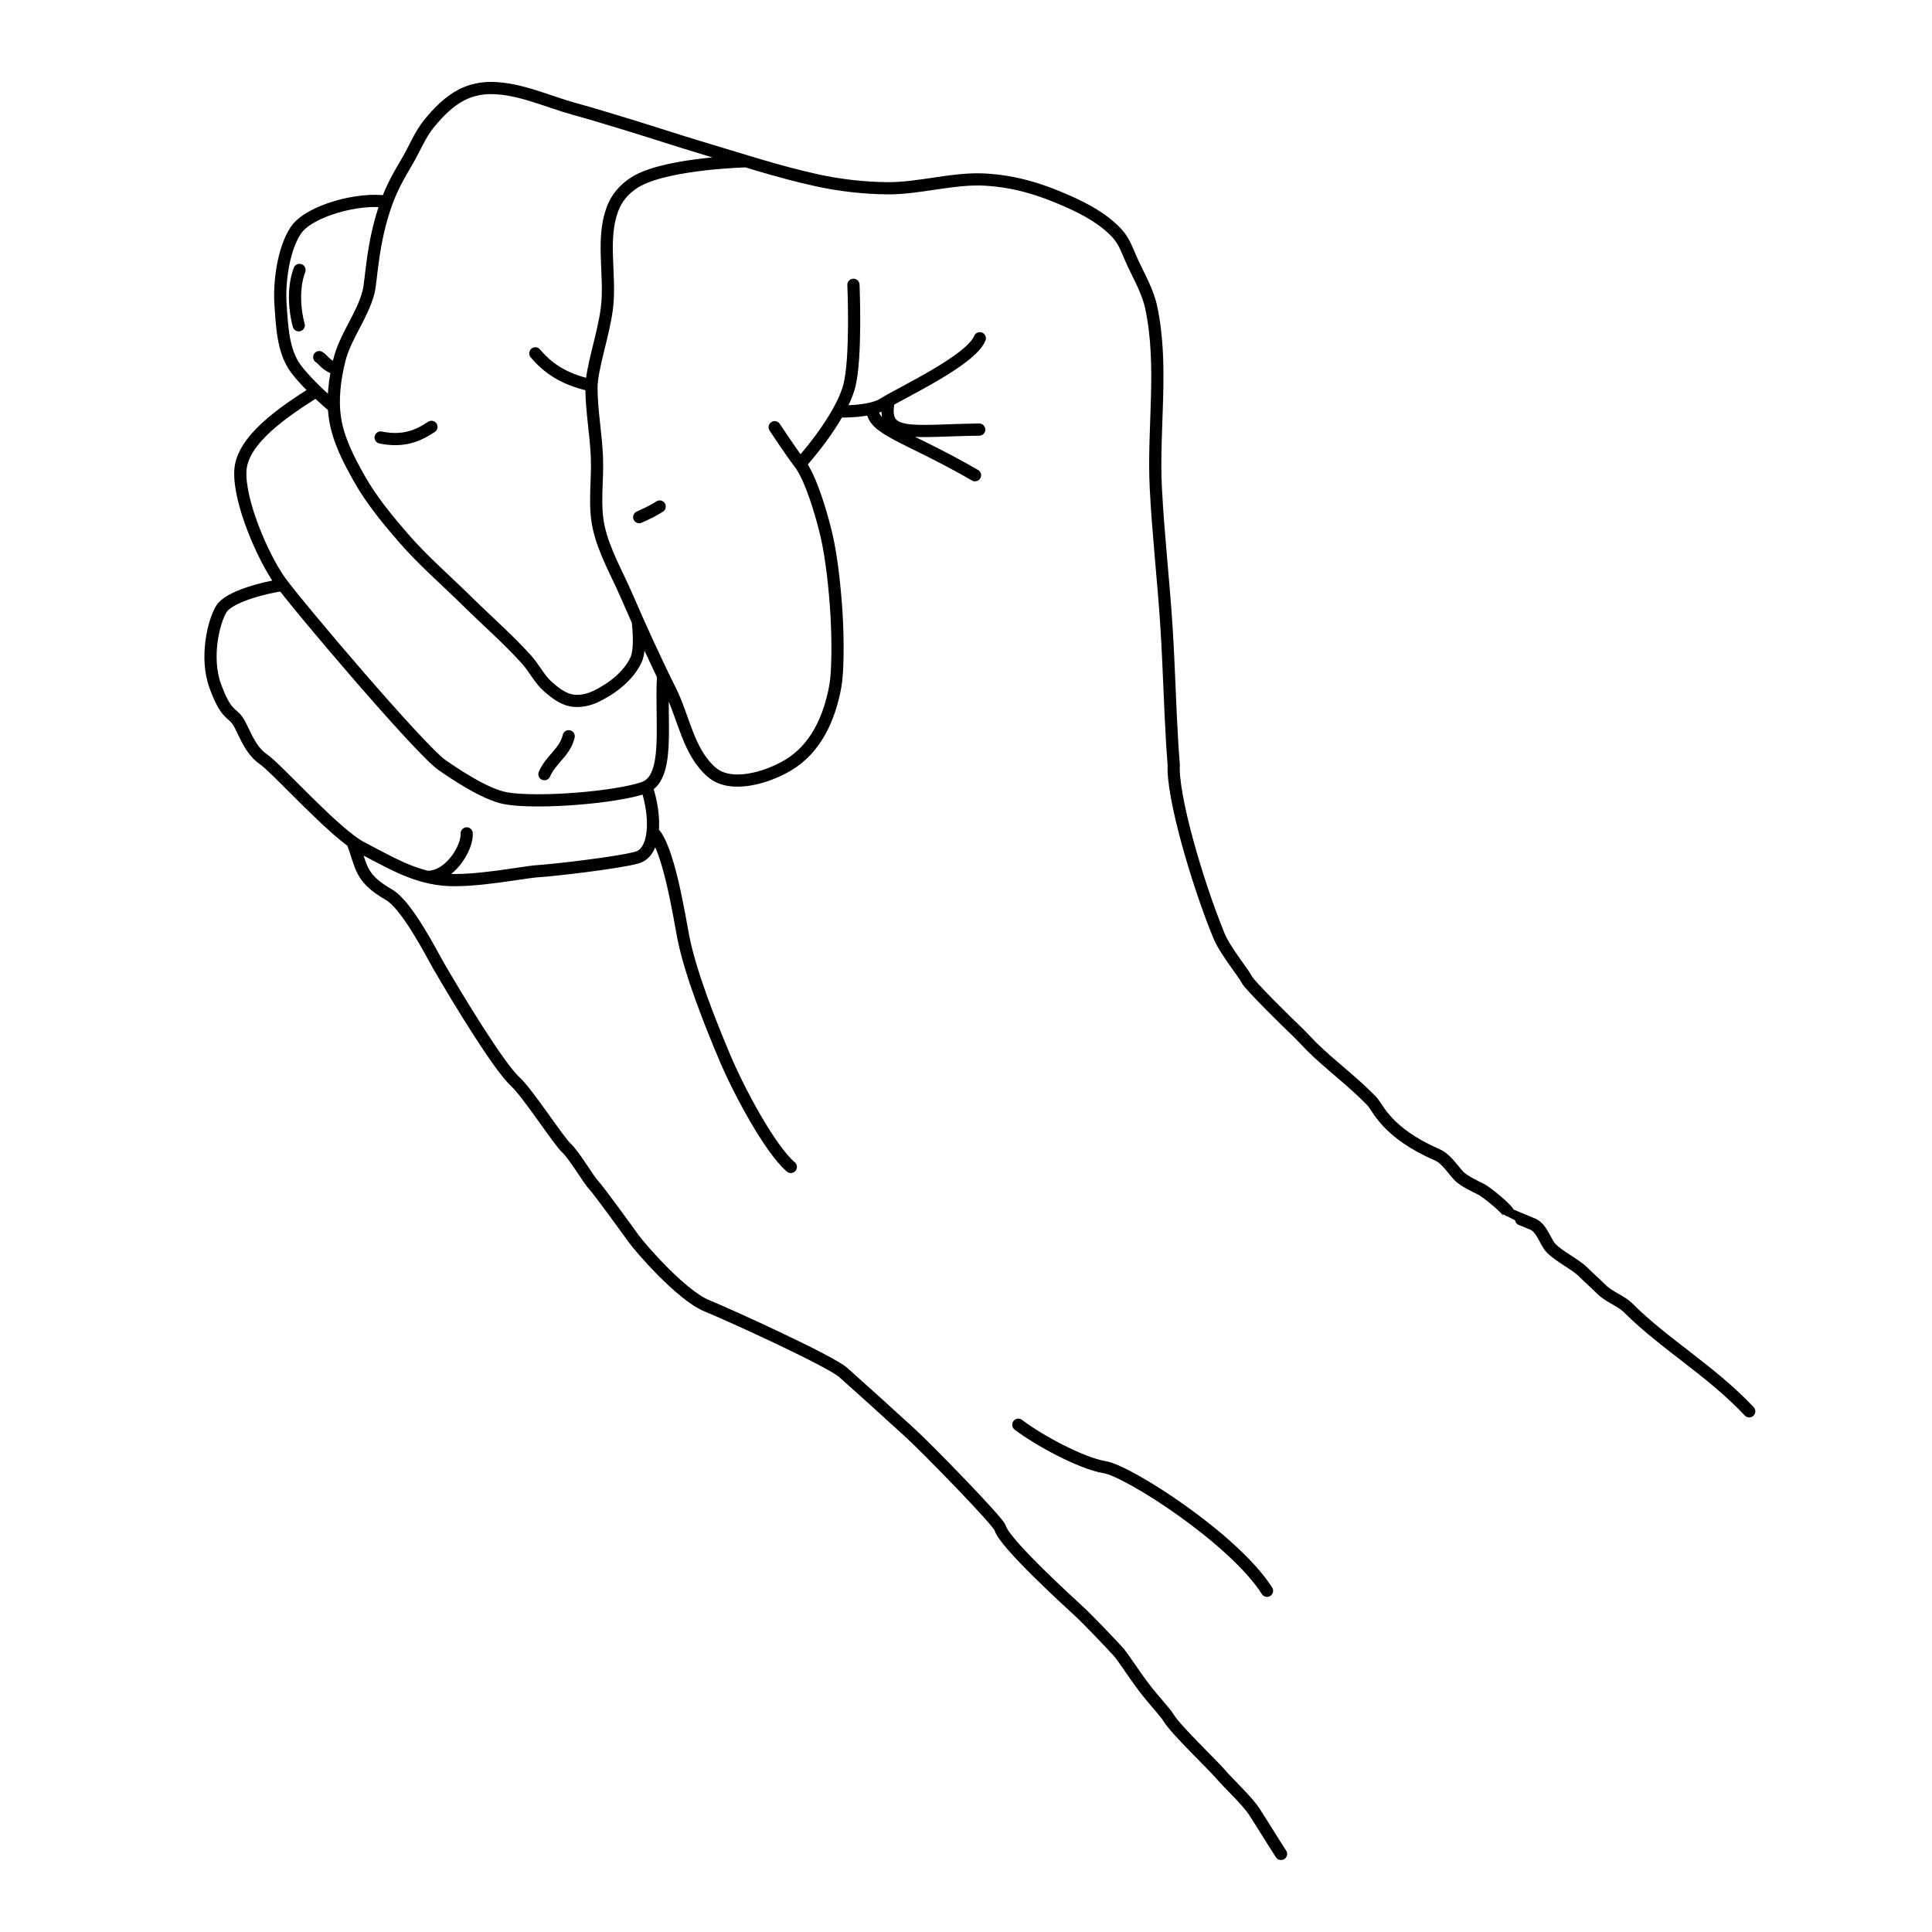 <?xml version="1.0" encoding="UTF-8" standalone="yes"?>
<!DOCTYPE svg PUBLIC "-//W3C//DTD SVG 1.0//EN" "http://www.w3.org/TR/2001/REC-SVG-20010904/DTD/svg10.dtd">
<svg height="285" style="background-color:white" width="285" xmlns="http://www.w3.org/2000/svg" xmlns:svg="http://www.w3.org/2000/svg" xmlns:xlink="http://www.w3.org/1999/xlink">
	<path d="m 186.905,234.666 c -4.922,-7.718 -20.469,-17.673 -23.936,-18.232 -3.467,-0.559 -9.843,-4.027 -12.751,-6.264 M 68.845,122.939 c 0.119,2.135 -2.492,6.476 -5.842,6.41 m -11.015,-5.161 c 1.421,3.715 1.033,5.281 5.392,7.798 2.675,1.544 6.32,8.756 7.27,10.402 2.907,5.034 8.974,15.016 11.409,17.225 1.757,1.594 6.376,8.724 7.494,9.731 1.119,1.007 3.356,4.81 4.027,5.481 0.671,0.671 5.373,7.164 5.928,7.942 0.839,1.174 6.935,8.277 10.738,9.843 3.803,1.566 18.232,8.165 20.133,9.843 1.901,1.678 7.159,6.432 9.843,8.892 2.684,2.461 13.063,13.114 13.31,14.037 0.6,2.241 10.067,10.85 11.633,12.304 1.566,1.454 4.306,4.362 5.76,5.928 0.727,0.783 2.316,3.328 3.865,5.356 1.549,2.028 3.059,3.538 3.629,4.487 1.007,1.678 6.44,6.868 7.55,8.165 1.314,1.536 3.971,3.971 5.033,5.593 1.13,1.725 3.076,4.921 3.971,6.264 m -72.313,-101.338 c -3.046,-2.606 -7.606,-11.073 -9.731,-16.107 -2.125,-5.033 -5.124,-12.553 -6.152,-17.896 -0.559,-2.908 -2.178,-13.299 -4.501,-15.43 M 41.725,86.288 c -2.801,0.398 -7.946,1.74 -9.064,3.53 -1.119,1.79 -2.461,7.159 -0.895,11.409 1.566,4.25 2.349,3.803 3.244,5.033 0.895,1.23 1.678,4.25 3.803,5.704 2.125,1.454 10.626,11.073 14.541,13.087 3.915,2.013 7.494,4.25 11.968,4.698 4.474,0.447 11.968,-1.119 13.982,-1.23 2.013,-0.112 11.856,-1.23 14.653,-2.013 2.796,-0.783 2.935,-5.939 1.411,-10.463 m -11.478,-7.433 c -0.529,2.337 -2.649,3.421 -3.579,5.593 M 46.651,57.696 c -4.818,3.04 -10.97,7.179 -11.194,11.765 -0.224,4.586 3.356,12.751 5.816,16.219 2.461,3.467 20.693,24.943 23.936,27.18 1.622,1.119 6.294,4.339 9.396,4.894 4.663,0.834 16.233,-0.111 20.357,-1.538 3.962,-1.37 2.462,-9.566 2.853,-16.527 M 47.09,52.682 c 0.554,0.281 0.998,1.358 2.679,1.745 m -5.587,-14.608 c -1.068,2.827 -0.642,6.311 -0.112,8.165 M 57.062,29.771 c -4.044,-0.689 -11.538,1.324 -13.44,4.232 -1.901,2.908 -2.461,7.83 -2.237,10.962 0.224,3.132 0.336,6.823 2.237,9.396 1.901,2.573 5.638,5.702 5.638,5.702 m 29.708,-7.939 c 2.469,2.947 5.328,4.057 8.287,4.734 m 7.037,19.427 c 0.978,-0.427 2.199,-1.018 3.02,-1.566 M 56.15,64.539 c 3.279,0.67 5.451,-0.204 7.494,-1.566 m 80.808,0.399 c -9.964,0.109 -14.48,1.422 -13.35,-4.26 m 12.725,10.99 c -10.122,-5.859 -15.243,-6.721 -15.143,-9.875 m 15.852,-10.33 c -1.324,3.3 -11.698,8.069 -14.179,9.659 -2.03,1.301 -6.676,1.136 -6.676,1.136 m 2.216,-18.679 c 0,0 0.471,10.952 -0.633,14.998 -1.368,5.014 -7.225,11.427 -7.225,11.427 m -7.968,-44.649 c 0,0 -11.16,0.288 -15.921,2.813 -1.505,0.798 -2.864,2.112 -3.559,3.667 -2.088,4.672 -0.409,10.241 -1.078,15.314 -0.517,3.921 -2.278,8.849 -2.265,11.647 0.016,3.412 0.665,6.757 0.807,10.211 0.142,3.454 -0.479,7.033 0.272,10.388 0.789,3.524 2.658,6.718 4.098,10.03 2.052,4.72 4.169,9.416 6.471,14.02 2.003,4.007 2.634,9.102 6.147,12.079 2.774,2.35 8.012,0.798 11.145,-1.045 4.162,-2.447 6.176,-6.967 7.043,-11.717 0.388,-2.127 0.385,-7.014 0.173,-10.534 -0.211,-3.521 -0.703,-8.419 -1.506,-11.796 -0.737,-3.098 -2.256,-8.326 -3.966,-10.572 -1.405,-1.846 -3.654,-5.275 -3.654,-5.275 m 58.866,49.819 c 0,0 -0.163,-2.113 -0.226,-3.17 -0.34,-5.657 -0.475,-11.326 -0.83,-16.982 -0.433,-6.9 -1.233,-13.776 -1.585,-20.681 -0.453,-8.872 1.163,-17.952 -0.679,-26.643 -0.491,-2.317 -1.712,-4.422 -2.717,-6.566 -0.688,-1.467 -1.174,-3.104 -2.264,-4.302 -1.982,-2.178 -4.705,-3.637 -7.397,-4.831 -3.994,-1.771 -7.709,-2.904 -12.07,-3.168 -4.663,-0.283 -9.826,1.328 -14.498,1.277 -3.54,-0.039 -7.033,-0.444 -10.491,-1.203 -5.694,-1.25 -11.243,-3.094 -16.831,-4.755 C 99.992,20.754 96.467,19.573 92.912,18.492 90.201,17.667 87.493,16.827 84.76,16.077 80.706,14.963 76.737,13.04 72.533,12.982 c -1.495,-0.02 -3.044,0.304 -4.378,0.981 -1.908,0.968 -3.47,2.575 -4.831,4.227 -1.369,1.662 -2.149,3.732 -3.245,5.585 -1.241,2.098 -2.262,3.894 -3.088,6.188 -2.144,5.961 -2.169,11.417 -2.649,13.209 -0.942,3.516 -3.446,6.5 -4.302,10.038 -0.676,2.794 -1.055,5.765 -0.604,8.604 0.494,3.11 2.004,6.01 3.547,8.755 1.798,3.198 4.163,6.06 6.566,8.831 2.879,3.32 6.232,6.196 9.359,9.284 2.912,2.875 6.017,5.564 8.755,8.604 1.162,1.29 1.93,2.942 3.245,4.076 0.991,0.853 2.11,1.729 3.396,1.962 1.205,0.218 2.521,-0.069 3.623,-0.604 2.387,-1.159 4.747,-2.963 5.887,-5.359 0.769,-1.615 0.302,-5.359 0.302,-5.359 M 258.037,208.191 c -5.599,-5.959 -12.545,-9.947 -17.794,-15.197 -1.208,-1.208 -2.794,-1.577 -4.058,-2.841 -0.782,-0.782 -1.858,-1.731 -2.641,-2.513 -1.129,-1.129 -3.447,-2.225 -4.698,-3.476 -0.861,-0.861 -1.34,-2.896 -2.642,-3.547 -0.037,-0.019 -3.623,-1.486 -3.623,-1.51 0,-0.677 -3.499,-3.372 -4,-3.623 -0.9,-0.45 -2.579,-1.22 -3.321,-1.962 -0.862,-0.862 -1.877,-2.569 -3.214,-3.153 -7.6,-3.32 -8.702,-6.912 -9.692,-7.942 -2.799,-2.911 -6.234,-5.404 -8.906,-8.076 -0.654,-0.654 -1.682,-1.784 -2.304,-2.358 -1.012,-0.935 -6.794,-6.639 -7.201,-7.453 -0.568,-1.136 -3.213,-4.262 -4.156,-6.567 -3.28,-8.021 -6.904,-20.643 -6.642,-25.134" style="fill:none;stroke:#000000;stroke-width:1.8;stroke-linecap:round;stroke-miterlimit:4;stroke-opacity:1;stroke-dasharray:none;display:inline" />
	<!-- 
	Generated using the Perl SVG Module V2.50
	by Ronan Oger
	Info: http://www.roitsystems.com/
 -->
</svg>